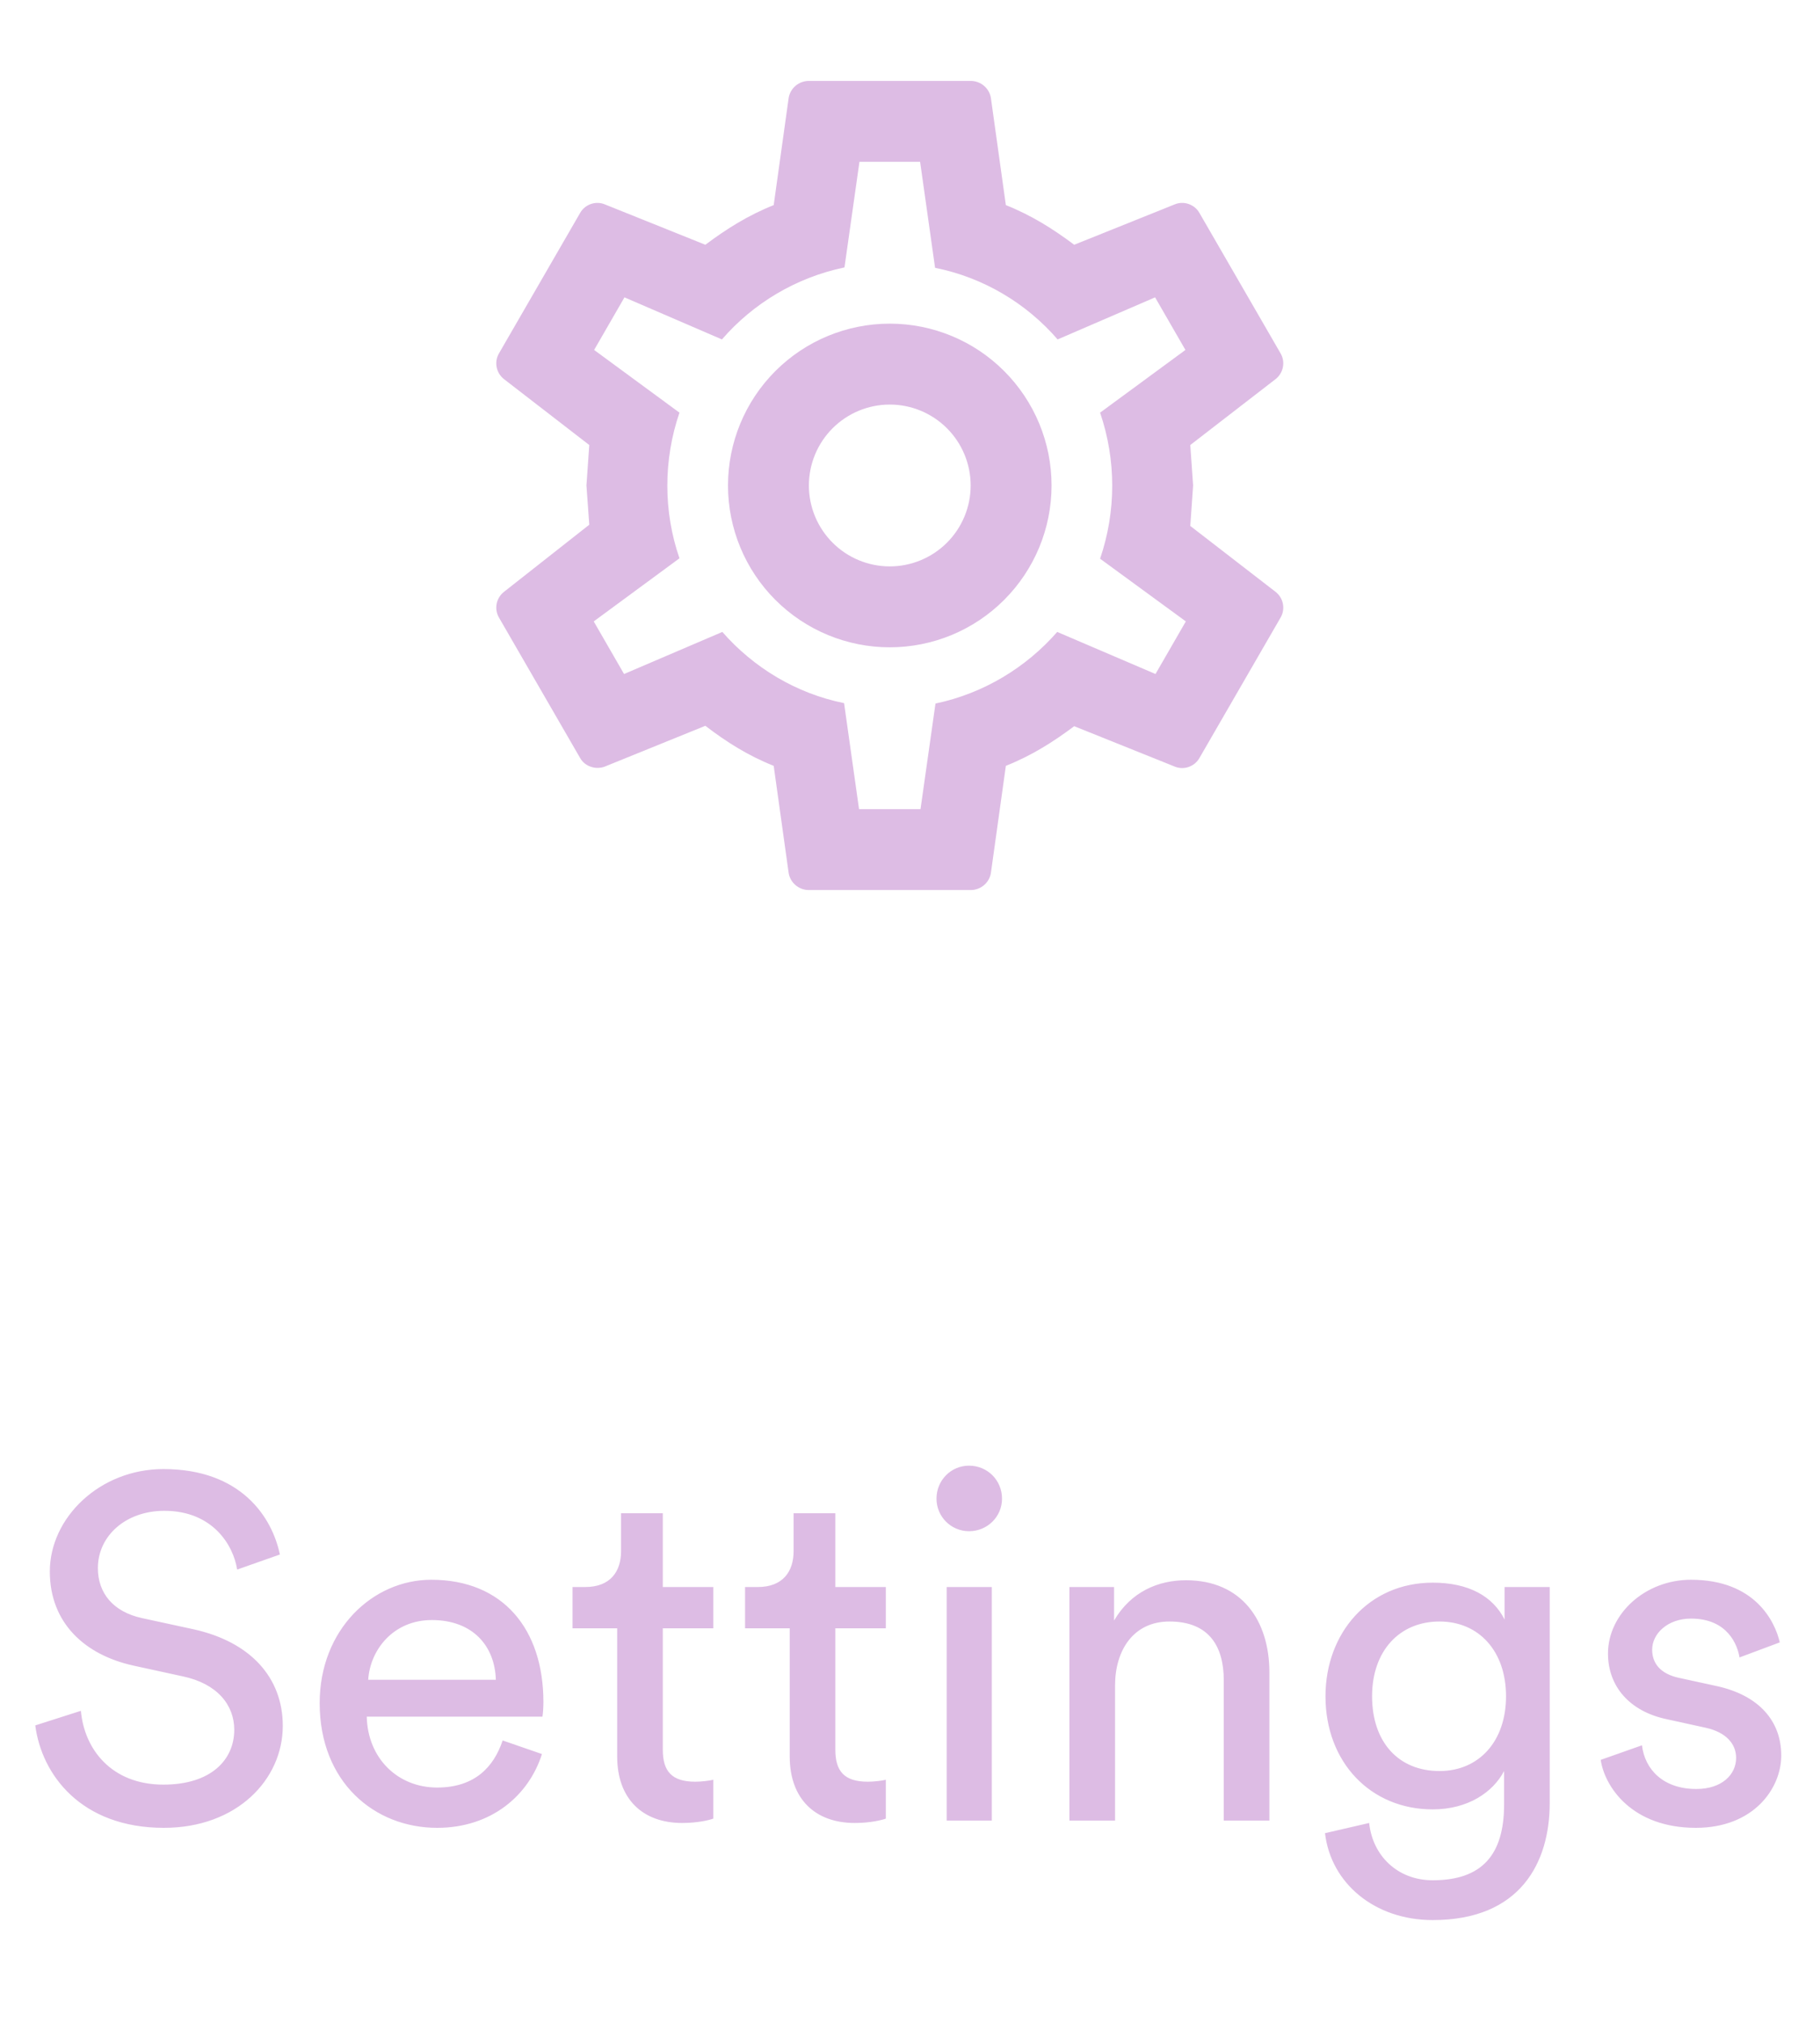 <svg width="45" height="50" viewBox="0 0 45 50" fill="none" xmlns="http://www.w3.org/2000/svg">
<path d="M6.92 38.424C6.728 37.5 5.96 36.312 4.04 36.312C2.468 36.312 1.232 37.512 1.232 38.844C1.232 40.116 2.096 40.908 3.308 41.172L4.52 41.436C5.372 41.616 5.792 42.144 5.792 42.756C5.792 43.5 5.216 44.112 4.04 44.112C2.756 44.112 2.084 43.236 2 42.288L0.872 42.648C1.028 43.86 2 45.18 4.052 45.18C5.864 45.18 6.992 43.98 6.992 42.66C6.992 41.472 6.2 40.584 4.784 40.272L3.512 39.996C2.792 39.84 2.42 39.372 2.42 38.76C2.42 37.968 3.104 37.344 4.064 37.344C5.252 37.344 5.768 38.184 5.864 38.796L6.92 38.424ZM9.104 41.52C9.152 40.776 9.728 40.044 10.676 40.044C11.696 40.044 12.236 40.692 12.26 41.52H9.104ZM12.428 43.02C12.212 43.668 11.744 44.184 10.808 44.184C9.836 44.184 9.092 43.464 9.068 42.432H13.412C13.424 42.36 13.436 42.216 13.436 42.072C13.436 40.272 12.44 39.048 10.664 39.048C9.212 39.048 7.904 40.284 7.904 42.096C7.904 44.052 9.26 45.18 10.808 45.18C12.152 45.18 13.076 44.376 13.4 43.356L12.428 43.02ZM16.388 37.404H15.356V38.34C15.356 38.844 15.092 39.228 14.468 39.228H14.156V40.248H15.26V43.416C15.26 44.46 15.884 45.06 16.868 45.06C17.252 45.06 17.54 44.988 17.636 44.952V43.992C17.54 44.016 17.336 44.04 17.192 44.04C16.604 44.04 16.388 43.776 16.388 43.248V40.248H17.636V39.228H16.388V37.404ZM20.654 37.404H19.622V38.34C19.622 38.844 19.358 39.228 18.734 39.228H18.422V40.248H19.526V43.416C19.526 44.46 20.15 45.06 21.134 45.06C21.518 45.06 21.806 44.988 21.902 44.952V43.992C21.806 44.016 21.602 44.04 21.458 44.04C20.87 44.04 20.654 43.776 20.654 43.248V40.248H21.902V39.228H20.654V37.404ZM24.523 45V39.228H23.407V45H24.523ZM23.155 37.044C23.155 37.488 23.515 37.848 23.959 37.848C24.415 37.848 24.775 37.488 24.775 37.044C24.775 36.588 24.415 36.228 23.959 36.228C23.515 36.228 23.155 36.588 23.155 37.044ZM27.57 41.664C27.57 40.788 28.026 40.08 28.914 40.08C29.922 40.08 30.258 40.728 30.258 41.532V45H31.386V41.34C31.386 40.056 30.702 39.06 29.322 39.06C28.65 39.06 27.966 39.336 27.546 40.056V39.228H26.442V45H27.57V41.664ZM32.761 45.312C32.905 46.548 33.985 47.46 35.425 47.46C37.597 47.46 38.317 46.032 38.317 44.568V39.228H37.201V40.032C36.913 39.456 36.313 39.12 35.425 39.12C33.841 39.12 32.773 40.368 32.773 41.928C32.773 43.56 33.889 44.724 35.425 44.724C36.289 44.724 36.913 44.304 37.189 43.776V44.604C37.189 45.852 36.637 46.476 35.425 46.476C34.549 46.476 33.937 45.864 33.853 45.06L32.761 45.312ZM35.593 43.776C34.573 43.776 33.925 43.056 33.925 41.928C33.925 40.812 34.597 40.08 35.593 40.08C36.565 40.08 37.237 40.812 37.237 41.928C37.237 43.044 36.565 43.776 35.593 43.776ZM39.578 43.5C39.674 44.16 40.346 45.18 41.93 45.18C43.358 45.18 44.042 44.208 44.042 43.392C44.042 42.54 43.49 41.904 42.446 41.676L41.51 41.472C41.066 41.376 40.85 41.124 40.85 40.776C40.85 40.38 41.234 40.008 41.81 40.008C42.722 40.008 42.962 40.668 43.01 40.968L44.006 40.596C43.886 40.08 43.394 39.048 41.81 39.048C40.682 39.048 39.758 39.888 39.758 40.872C39.758 41.688 40.298 42.3 41.198 42.492L42.182 42.708C42.662 42.816 42.926 43.092 42.926 43.452C42.926 43.86 42.578 44.22 41.942 44.22C41.126 44.22 40.67 43.74 40.598 43.14L39.578 43.5Z" fill="#DDBCE4"/>
<path d="M22 8C23.061 8 24.078 8.421 24.828 9.172C25.578 9.922 26 10.939 26 12C26 13.061 25.578 14.078 24.828 14.828C24.078 15.579 23.061 16 22 16C20.939 16 19.922 15.579 19.171 14.828C18.421 14.078 18 13.061 18 12C18 10.939 18.421 9.922 19.171 9.172C19.922 8.421 20.939 8 22 8V8ZM22 10C21.469 10 20.961 10.211 20.586 10.586C20.211 10.961 20 11.47 20 12C20 12.53 20.211 13.039 20.586 13.414C20.961 13.789 21.469 14 22 14C22.53 14 23.039 13.789 23.414 13.414C23.789 13.039 24 12.53 24 12C24 11.47 23.789 10.961 23.414 10.586C23.039 10.211 22.53 10 22 10ZM20 22C19.75 22 19.54 21.82 19.5 21.58L19.13 18.93C18.5 18.68 17.96 18.34 17.44 17.94L14.95 18.95C14.73 19.03 14.46 18.95 14.34 18.73L12.34 15.27C12.21 15.05 12.27 14.78 12.46 14.63L14.57 12.97L14.5 12L14.57 11L12.46 9.37C12.27 9.22 12.21 8.95 12.34 8.73L14.34 5.27C14.46 5.05 14.73 4.96 14.95 5.05L17.44 6.05C17.96 5.66 18.5 5.32 19.13 5.07L19.5 2.42C19.54 2.18 19.75 2 20 2H24C24.25 2 24.46 2.18 24.5 2.42L24.87 5.07C25.5 5.32 26.04 5.66 26.56 6.05L29.05 5.05C29.27 4.96 29.54 5.05 29.66 5.27L31.66 8.73C31.79 8.95 31.73 9.22 31.54 9.37L29.43 11L29.5 12L29.43 13L31.54 14.63C31.73 14.78 31.79 15.05 31.66 15.27L29.66 18.73C29.54 18.95 29.27 19.04 29.05 18.95L26.56 17.95C26.04 18.34 25.5 18.68 24.87 18.93L24.5 21.58C24.46 21.82 24.25 22 24 22H20ZM21.25 4L20.88 6.61C19.68 6.86 18.62 7.5 17.85 8.39L15.44 7.35L14.69 8.65L16.8 10.2C16.4 11.37 16.4 12.64 16.8 13.8L14.68 15.36L15.43 16.66L17.86 15.62C18.63 16.5 19.68 17.14 20.87 17.38L21.24 20H22.76L23.13 17.39C24.32 17.14 25.37 16.5 26.14 15.62L28.57 16.66L29.32 15.36L27.2 13.81C27.6 12.64 27.6 11.37 27.2 10.2L29.31 8.65L28.56 7.35L26.15 8.39C25.38 7.5 24.32 6.86 23.12 6.62L22.75 4H21.25Z" fill="#DDBCE4"/>
</svg>
